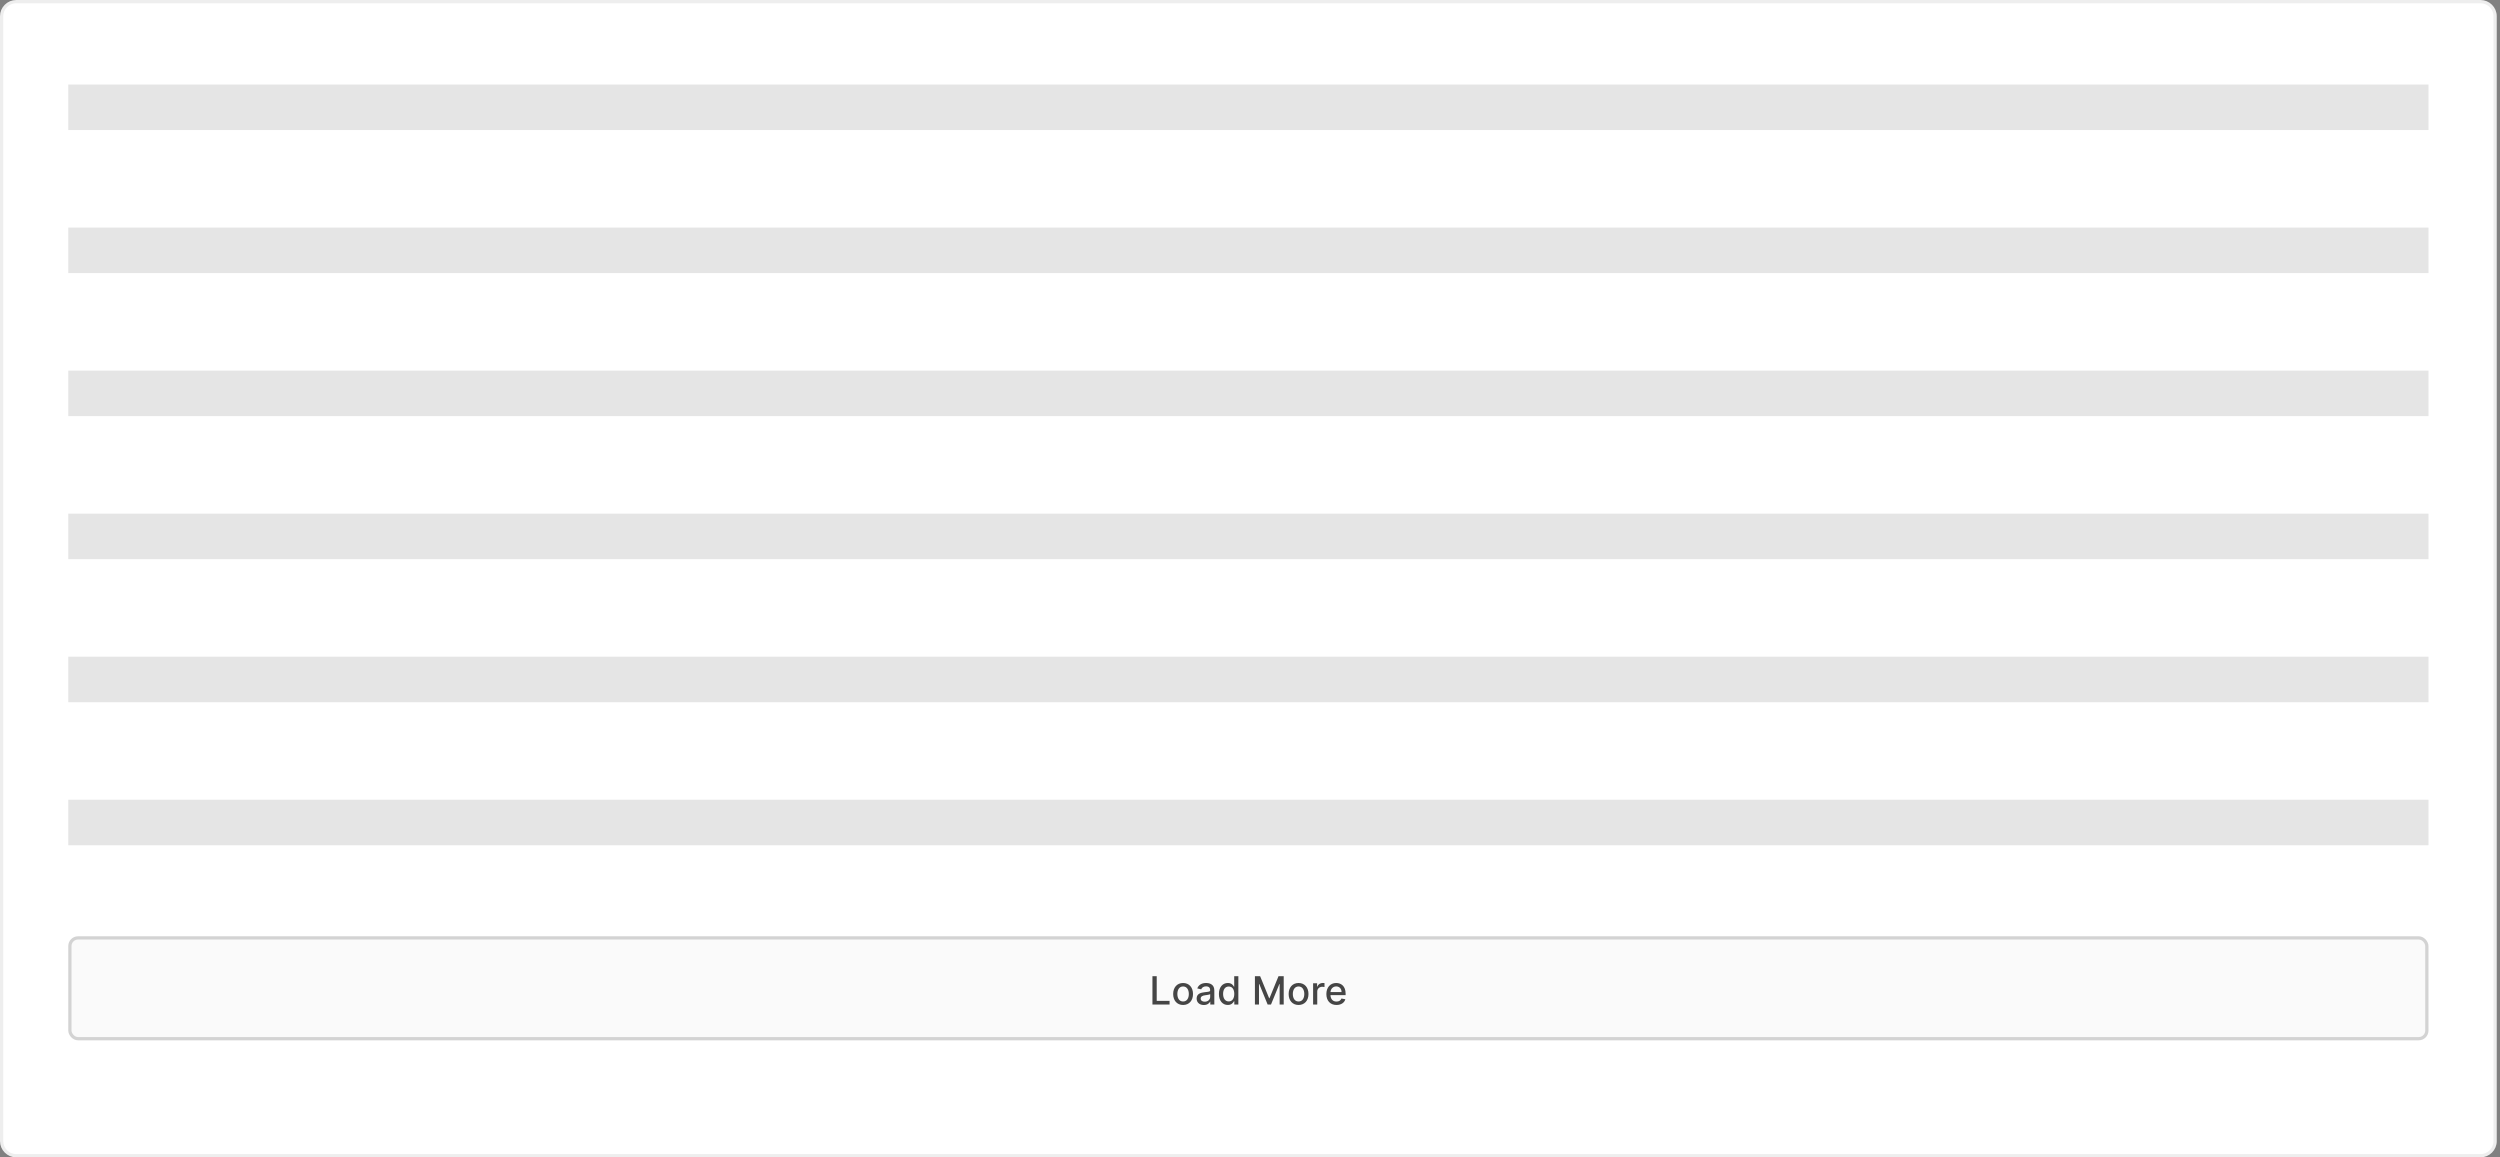 <svg viewBox="0 0 769 356" fill="none" xmlns="http://www.w3.org/2000/svg">
  <rect x="0" y="0" width="769" height="356" fill="#808080" stroke="none"/>
  <path
    d="M5 0.5H763C765.485 0.5 767.5 2.515 767.5 5V351C767.5 353.485 765.485 355.5 763 355.5H5C2.515 355.5 0.5 353.485 0.5 351V5C0.5 2.515 2.515 0.5 5 0.5Z"
    fill="white"
    stroke="#EEEEEE"
  />
  <path d="M21 26H747V40H21V26Z" fill="#E5E5E5" />
  <path d="M21 70H747V84H21V70Z" fill="#E5E5E5" />
  <path d="M21 114H747V128H21V114Z" fill="#E5E5E5" />
  <path d="M21 158H747V172H21V158Z" fill="#E5E5E5" />
  <path d="M21 202H747V216H21V202Z" fill="#E5E5E5" />
  <path d="M21 246H747V260H21V246Z" fill="#E5E5E5" />
  <rect
    x="21.5"
    y="288.5"
    width="725"
    height="31"
    rx="2.5"
    fill="#FAFAFA"
    stroke="#D3D3D3"
  />
  <path
    d="M354.49 309H359.761V307.866H355.807V300.273H354.49V309ZM363.918 309.132C365.763 309.132 366.969 307.781 366.969 305.757C366.969 303.72 365.763 302.369 363.918 302.369C362.073 302.369 360.867 303.72 360.867 305.757C360.867 307.781 362.073 309.132 363.918 309.132ZM363.923 308.062C362.717 308.062 362.154 307.01 362.154 305.753C362.154 304.5 362.717 303.435 363.923 303.435C365.12 303.435 365.683 304.5 365.683 305.753C365.683 307.01 365.12 308.062 363.923 308.062ZM370.297 309.145C371.379 309.145 371.988 308.595 372.231 308.105H372.282V309H373.527V304.653C373.527 302.749 372.027 302.369 370.987 302.369C369.802 302.369 368.711 302.847 368.285 304.04L369.483 304.312C369.67 303.848 370.147 303.401 371.004 303.401C371.826 303.401 372.248 303.831 372.248 304.572V304.602C372.248 305.067 371.771 305.058 370.595 305.195C369.355 305.339 368.085 305.663 368.085 307.151C368.085 308.438 369.052 309.145 370.297 309.145ZM370.574 308.122C369.853 308.122 369.333 307.798 369.333 307.168C369.333 306.486 369.939 306.243 370.676 306.145C371.089 306.089 372.069 305.979 372.252 305.795V306.639C372.252 307.415 371.635 308.122 370.574 308.122ZM377.674 309.128C378.867 309.128 379.336 308.399 379.566 307.982H379.673V309H380.917V300.273H379.643V303.516H379.566C379.336 303.111 378.901 302.369 377.683 302.369C376.102 302.369 374.938 303.618 374.938 305.74C374.938 307.858 376.085 309.128 377.674 309.128ZM377.955 308.041C376.817 308.041 376.225 307.04 376.225 305.727C376.225 304.428 376.805 303.452 377.955 303.452C379.067 303.452 379.664 304.359 379.664 305.727C379.664 307.104 379.055 308.041 377.955 308.041ZM386.013 300.273V309H387.266V302.68H387.347L389.921 308.987H390.961L393.535 302.685H393.616V309H394.869V300.273H393.271L390.492 307.057H390.39L387.612 300.273H386.013ZM399.438 309.132C401.283 309.132 402.489 307.781 402.489 305.757C402.489 303.72 401.283 302.369 399.438 302.369C397.593 302.369 396.387 303.72 396.387 305.757C396.387 307.781 397.593 309.132 399.438 309.132ZM399.442 308.062C398.236 308.062 397.674 307.01 397.674 305.753C397.674 304.5 398.236 303.435 399.442 303.435C400.64 303.435 401.202 304.5 401.202 305.753C401.202 307.01 400.64 308.062 399.442 308.062ZM403.911 309H405.185V305.003C405.185 304.146 405.846 303.528 406.749 303.528C407.013 303.528 407.312 303.575 407.414 303.605V302.386C407.286 302.369 407.035 302.357 406.873 302.357C406.106 302.357 405.45 302.791 405.211 303.494H405.143V302.455H403.911V309ZM411.103 309.132C412.531 309.132 413.541 308.429 413.831 307.364L412.625 307.146C412.395 307.764 411.841 308.08 411.116 308.08C410.025 308.08 409.292 307.372 409.258 306.111H413.912V305.659C413.912 303.294 412.497 302.369 411.014 302.369C409.19 302.369 407.988 303.759 407.988 305.77C407.988 307.803 409.173 309.132 411.103 309.132ZM409.262 305.156C409.314 304.227 409.987 303.422 411.022 303.422C412.011 303.422 412.659 304.155 412.663 305.156H409.262Z"
    fill="#454545"
  />
</svg>
